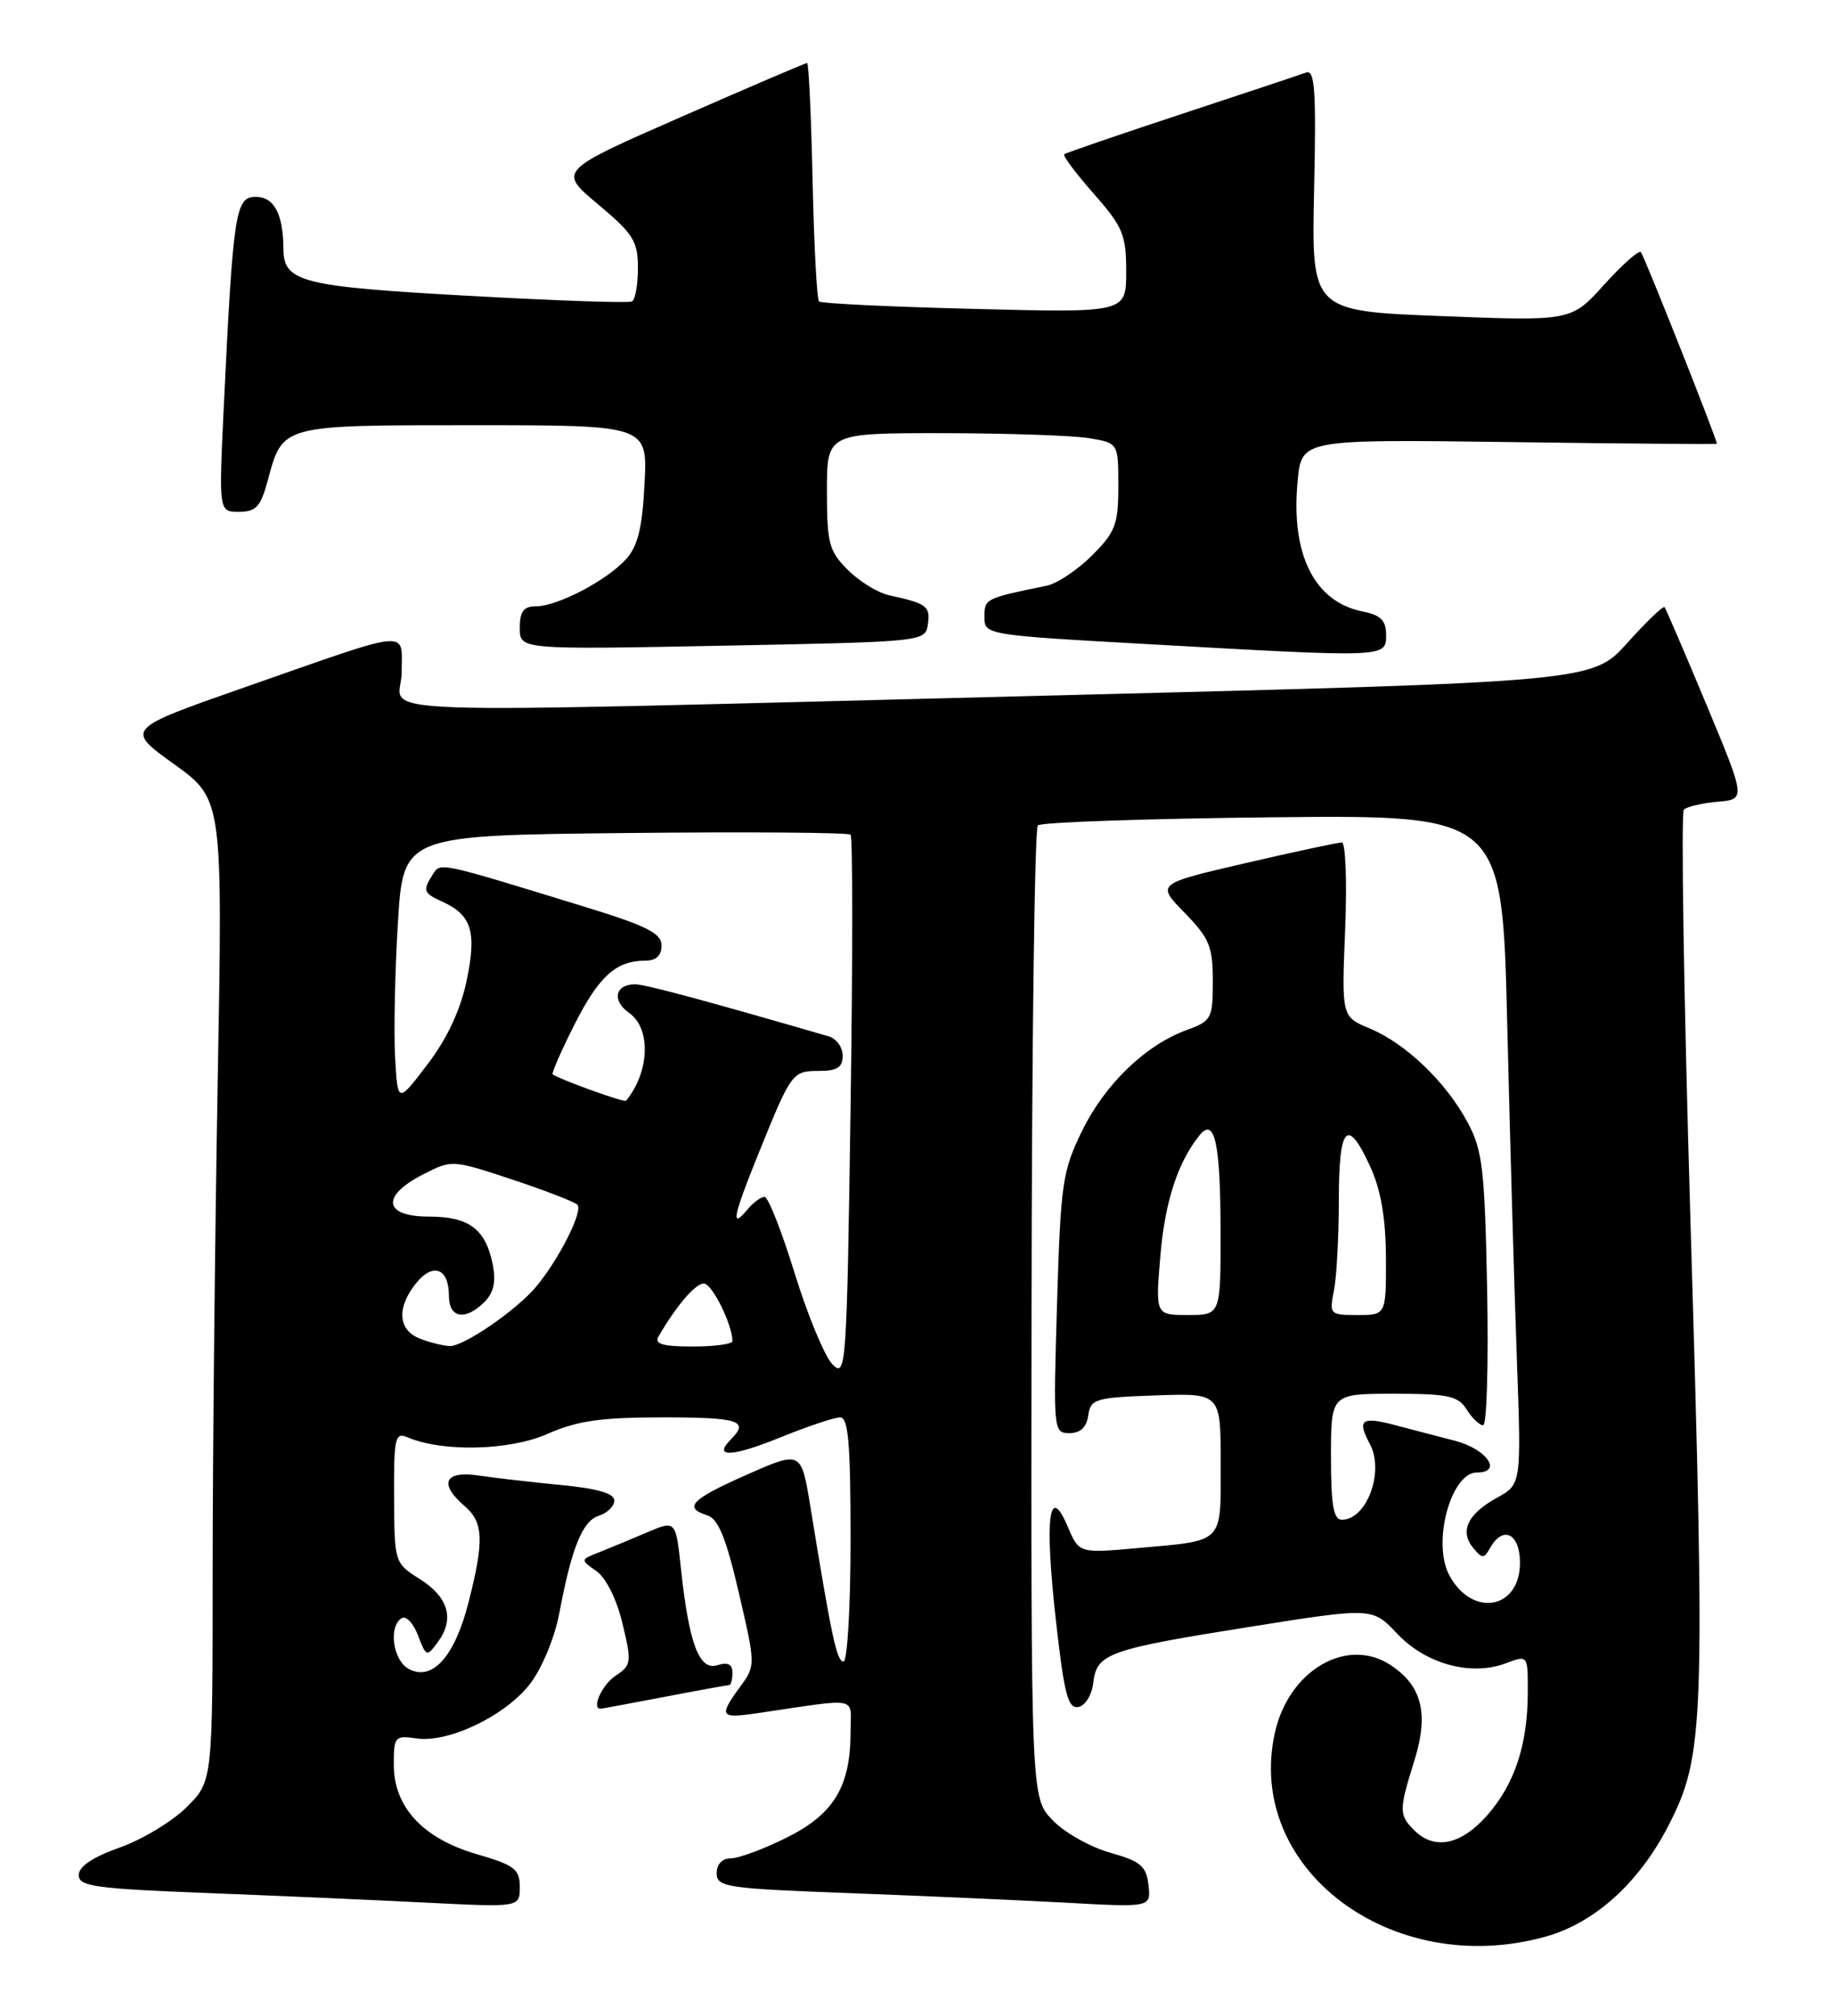 <?xml version="1.0" encoding="UTF-8" standalone="no"?>
<!DOCTYPE svg PUBLIC "-//W3C//DTD SVG 1.1//EN" "http://www.w3.org/Graphics/SVG/1.1/DTD/svg11.dtd" >
<svg xmlns="http://www.w3.org/2000/svg" xmlns:xlink="http://www.w3.org/1999/xlink" version="1.1" viewBox="0 0 233 256">
 <g >
 <path fill="currentColor"
d=" M 196.22 245.95 C 202.50 244.21 208.16 239.08 211.90 231.75 C 216.41 222.93 216.55 218.85 214.63 154.50 C 213.80 126.45 213.43 103.19 213.81 102.82 C 214.19 102.44 216.12 101.99 218.09 101.82 C 221.68 101.50 221.68 101.50 216.68 89.50 C 213.93 82.90 211.53 77.32 211.36 77.11 C 211.19 76.90 209.06 78.94 206.62 81.66 C 202.18 86.59 202.18 86.59 133.34 88.33 C 41.59 90.64 51.00 90.98 51.00 85.39 C 51.00 79.89 52.65 79.73 31.05 87.29 C 15.91 92.59 15.91 92.59 22.10 97.04 C 28.29 101.50 28.29 101.50 27.64 137.41 C 27.29 157.17 27.00 185.22 27.00 199.76 C 27.00 226.20 27.00 226.20 23.72 229.48 C 21.91 231.29 18.09 233.60 15.22 234.62 C 11.78 235.84 10.00 237.03 10.00 238.12 C 10.00 239.56 12.06 239.85 26.25 240.40 C 35.19 240.75 47.79 241.30 54.25 241.63 C 66.00 242.22 66.00 242.22 66.00 239.64 C 66.00 237.37 65.33 236.86 60.54 235.47 C 53.70 233.48 50.00 229.49 50.00 224.10 C 50.00 220.53 50.14 220.37 52.89 220.77 C 56.97 221.37 64.25 217.86 67.35 213.78 C 68.82 211.86 70.44 207.92 71.01 204.91 C 72.59 196.51 73.96 193.15 76.06 192.48 C 77.13 192.14 78.00 191.27 78.00 190.55 C 78.00 189.65 75.84 189.03 71.25 188.59 C 67.54 188.23 62.81 187.69 60.75 187.38 C 56.44 186.74 55.68 188.42 59.00 191.27 C 61.40 193.32 61.49 195.66 59.48 203.54 C 57.73 210.39 54.89 213.55 51.91 211.95 C 49.89 210.87 49.29 206.56 51.00 205.50 C 51.55 205.16 52.49 206.14 53.08 207.69 C 54.12 210.43 54.19 210.45 55.61 208.51 C 57.75 205.60 56.94 202.81 53.29 200.52 C 50.10 198.51 50.08 198.45 50.04 190.14 C 50.00 182.56 50.16 181.86 51.75 182.53 C 56.20 184.43 64.70 184.22 69.48 182.11 C 73.29 180.43 76.26 180.00 84.13 180.00 C 93.83 180.00 95.17 180.43 92.82 182.78 C 90.46 185.14 92.91 185.05 99.06 182.55 C 102.52 181.15 105.94 180.00 106.67 180.00 C 107.72 180.00 108.00 183.28 108.00 195.50 C 108.00 204.03 107.60 211.00 107.10 211.00 C 106.25 211.00 105.61 207.99 102.90 191.36 C 101.74 184.23 101.74 184.23 94.87 187.26 C 87.74 190.41 86.72 191.46 89.83 192.45 C 91.20 192.88 92.21 195.36 93.81 202.26 C 95.95 211.48 95.95 211.51 93.98 214.21 C 91.25 217.95 91.43 218.26 96.00 217.59 C 109.42 215.62 108.00 215.34 108.00 219.94 C 108.00 226.87 105.88 230.38 99.92 233.35 C 97.00 234.81 93.80 236.00 92.80 236.00 C 91.70 236.00 91.00 236.74 91.00 237.89 C 91.00 239.65 92.20 239.83 107.75 240.41 C 116.96 240.76 129.37 241.31 135.33 241.63 C 146.15 242.23 146.15 242.23 145.83 239.39 C 145.55 236.97 144.83 236.37 140.93 235.27 C 138.42 234.56 135.13 232.71 133.64 231.14 C 130.91 228.30 130.91 228.30 130.98 166.93 C 131.01 133.18 131.37 105.23 131.78 104.82 C 132.18 104.42 145.61 103.96 161.62 103.79 C 190.74 103.50 190.74 103.50 191.38 130.00 C 191.73 144.57 192.28 163.70 192.60 172.50 C 193.18 188.50 193.18 188.50 190.07 190.21 C 186.35 192.26 185.31 194.47 187.06 196.58 C 188.22 197.98 188.43 197.97 189.22 196.56 C 190.85 193.67 193.00 194.75 193.00 198.46 C 193.00 204.39 186.92 205.46 184.02 200.04 C 181.82 195.93 184.22 187.00 187.53 187.00 C 190.85 187.00 188.80 184.03 184.75 182.97 C 182.41 182.37 178.95 181.46 177.06 180.96 C 172.86 179.86 172.29 180.30 173.94 183.38 C 175.81 186.89 173.55 193.00 170.38 193.00 C 169.32 193.00 169.00 191.13 169.00 185.00 C 169.00 177.00 169.00 177.00 176.99 177.00 C 183.90 177.00 185.15 177.27 186.23 179.00 C 186.92 180.10 187.86 181.00 188.32 181.00 C 188.79 181.00 189.01 173.24 188.83 163.75 C 188.52 148.37 188.25 146.07 186.33 142.50 C 183.58 137.39 178.49 132.51 173.92 130.61 C 170.35 129.12 170.35 129.12 170.80 118.06 C 171.05 111.98 170.86 107.00 170.38 106.99 C 169.90 106.99 164.40 108.16 158.16 109.61 C 146.82 112.24 146.82 112.24 150.41 115.91 C 153.56 119.14 154.00 120.20 154.00 124.59 C 154.00 129.33 153.83 129.66 150.75 130.78 C 145.49 132.68 140.32 137.65 137.42 143.57 C 134.90 148.72 134.68 150.23 134.22 165.55 C 133.73 181.68 133.76 182.00 135.79 182.00 C 137.18 182.00 137.97 181.26 138.18 179.75 C 138.48 177.65 139.06 177.48 146.75 177.21 C 155.00 176.92 155.00 176.92 155.00 185.85 C 155.00 196.14 155.53 195.60 144.54 196.59 C 137.02 197.27 137.02 197.27 135.58 193.89 C 133.20 188.26 132.62 192.71 134.05 205.57 C 135.11 215.11 135.60 217.03 136.92 216.78 C 137.81 216.61 138.64 215.26 138.82 213.69 C 139.25 209.97 140.69 209.46 158.88 206.57 C 174.26 204.13 174.26 204.13 177.42 207.48 C 181.04 211.33 186.80 212.89 191.19 211.23 C 194.00 210.17 194.00 210.17 193.99 214.84 C 193.99 221.53 192.34 226.55 188.84 230.53 C 185.52 234.31 182.14 235.00 179.57 232.43 C 177.62 230.48 177.62 229.89 179.59 223.59 C 181.45 217.62 180.56 214.07 176.55 211.44 C 171.02 207.82 163.66 212.12 161.89 220.00 C 158.01 237.26 176.69 251.38 196.22 245.95 Z  M 84.34 215.50 C 88.65 214.67 92.36 214.00 92.59 214.00 C 92.81 214.00 93.00 213.29 93.00 212.43 C 93.00 211.35 92.42 211.05 91.09 211.47 C 88.79 212.20 87.49 208.77 86.47 199.28 C 85.81 193.05 85.81 193.05 82.15 194.61 C 80.14 195.47 77.41 196.60 76.08 197.13 C 73.67 198.08 73.67 198.08 75.73 199.52 C 76.95 200.38 78.31 203.10 79.04 206.18 C 80.23 211.11 80.18 211.47 78.15 212.82 C 76.45 213.94 75.07 217.00 76.25 217.00 C 76.39 217.00 80.03 216.32 84.34 215.50 Z  M 117.82 79.25 C 118.14 76.98 117.68 76.64 112.91 75.60 C 111.48 75.29 109.12 73.85 107.66 72.38 C 105.26 69.99 105.00 69.00 105.00 62.36 C 105.00 55.00 105.00 55.00 119.75 55.01 C 127.86 55.02 136.19 55.30 138.25 55.64 C 142.00 56.26 142.00 56.26 142.00 61.73 C 142.00 66.60 141.63 67.57 138.66 70.54 C 136.82 72.38 134.23 74.11 132.91 74.38 C 125.06 75.99 125.00 76.03 125.00 78.34 C 125.00 80.63 125.08 80.65 146.25 81.83 C 176.17 83.51 176.00 83.52 176.00 80.62 C 176.00 78.79 175.32 78.11 173.03 77.66 C 166.88 76.43 163.87 70.40 164.77 61.07 C 165.27 55.79 165.27 55.79 191.64 56.14 C 206.14 56.34 218.00 56.43 218.00 56.35 C 218.00 55.76 208.74 32.41 208.35 32.02 C 208.08 31.75 205.98 33.61 203.68 36.16 C 199.50 40.79 199.50 40.79 183.01 40.14 C 166.52 39.50 166.52 39.50 166.86 24.10 C 167.14 11.50 166.95 8.80 165.85 9.21 C 165.11 9.48 157.97 11.86 150.00 14.49 C 142.03 17.12 135.33 19.42 135.13 19.59 C 134.92 19.77 136.61 22.02 138.88 24.60 C 142.58 28.81 143.00 29.81 143.00 34.50 C 143.00 39.72 143.00 39.72 123.75 39.23 C 113.16 38.97 104.28 38.54 104.00 38.29 C 103.72 38.04 103.36 31.13 103.18 22.92 C 103.00 14.71 102.69 8.00 102.48 8.00 C 102.28 8.00 95.08 11.08 86.49 14.85 C 70.86 21.70 70.86 21.70 75.93 25.94 C 80.41 29.69 81.00 30.63 81.00 34.03 C 81.00 36.15 80.66 38.06 80.25 38.28 C 79.84 38.51 70.44 38.18 59.37 37.56 C 38.28 36.39 36.01 35.81 35.99 31.63 C 35.96 27.18 34.81 25.00 32.48 25.00 C 29.89 25.00 29.61 26.81 28.41 51.75 C 27.78 65.00 27.78 65.00 30.35 65.00 C 32.50 65.00 33.10 64.35 33.99 61.05 C 35.91 53.91 35.57 54.00 60.18 54.00 C 82.22 54.00 82.22 54.00 81.84 61.41 C 81.56 67.04 80.99 69.35 79.49 71.02 C 77.03 73.73 70.78 77.00 68.04 77.00 C 66.48 77.00 66.00 77.65 66.00 79.75 C 66.00 82.50 66.00 82.50 91.75 82.00 C 117.50 81.50 117.50 81.50 117.82 79.25 Z  M 105.72 173.29 C 104.74 172.31 102.58 167.12 100.92 161.75 C 99.27 156.39 97.54 152.00 97.08 152.00 C 96.62 152.00 95.68 152.69 94.98 153.52 C 92.72 156.24 93.04 154.58 96.32 146.47 C 100.50 136.13 100.60 136.00 104.06 136.00 C 106.30 136.00 107.00 135.54 107.00 134.07 C 107.00 133.00 106.21 131.91 105.25 131.62 C 89.85 127.14 81.92 125.00 80.66 125.00 C 78.09 125.00 77.65 127.07 79.89 128.64 C 82.69 130.60 82.49 136.14 79.49 139.79 C 79.28 140.05 71.03 137.07 70.18 136.44 C 70.01 136.31 71.25 133.47 72.93 130.14 C 76.04 123.98 78.23 122.00 81.93 122.00 C 83.31 122.00 84.00 121.35 84.00 120.08 C 84.00 118.52 82.16 117.59 74.25 115.16 C 55.47 109.39 55.94 109.49 54.94 111.07 C 53.64 113.11 53.75 113.41 56.17 114.51 C 59.90 116.21 60.55 118.34 59.25 124.55 C 58.46 128.29 56.78 131.88 54.28 135.17 C 50.50 140.14 50.50 140.14 50.17 134.32 C 49.99 131.12 50.14 123.46 50.52 117.29 C 51.19 106.09 51.19 106.09 79.35 105.79 C 94.83 105.63 107.72 105.72 108.00 106.00 C 108.28 106.28 108.28 121.93 108.00 140.79 C 107.52 173.69 107.43 175.00 105.72 173.29 Z  M 53.25 169.97 C 50.52 168.87 50.36 166.02 52.84 162.95 C 55.00 160.29 57.00 161.06 57.00 164.56 C 57.00 167.41 59.09 167.77 61.52 165.34 C 62.69 164.16 63.00 162.76 62.57 160.60 C 61.67 156.08 59.56 154.50 54.46 154.50 C 48.71 154.50 48.34 151.90 53.69 149.16 C 57.37 147.27 57.40 147.27 64.94 149.76 C 69.10 151.14 72.86 152.59 73.30 152.98 C 74.11 153.71 71.03 159.85 68.08 163.40 C 65.59 166.38 58.86 171.01 57.10 170.94 C 56.22 170.90 54.49 170.47 53.25 169.97 Z  M 83.60 169.75 C 85.87 165.83 88.29 163.00 89.37 163.00 C 90.41 163.00 93.00 168.21 93.00 170.32 C 93.00 170.69 90.72 171.00 87.94 171.00 C 84.17 171.00 83.07 170.68 83.60 169.75 Z  M 147.34 159.47 C 147.92 152.61 149.53 147.66 152.29 144.20 C 154.22 141.78 154.97 145.13 154.98 156.25 C 155.00 167.00 155.00 167.00 150.85 167.00 C 146.71 167.00 146.71 167.00 147.34 159.47 Z  M 169.38 163.88 C 169.72 162.16 170.00 156.98 170.00 152.38 C 170.00 142.90 171.09 141.78 174.03 148.25 C 175.35 151.17 175.96 154.76 175.98 159.75 C 176.00 167.00 176.00 167.00 172.38 167.00 C 168.85 167.00 168.77 166.92 169.38 163.88 Z "/>
</g>
</svg>